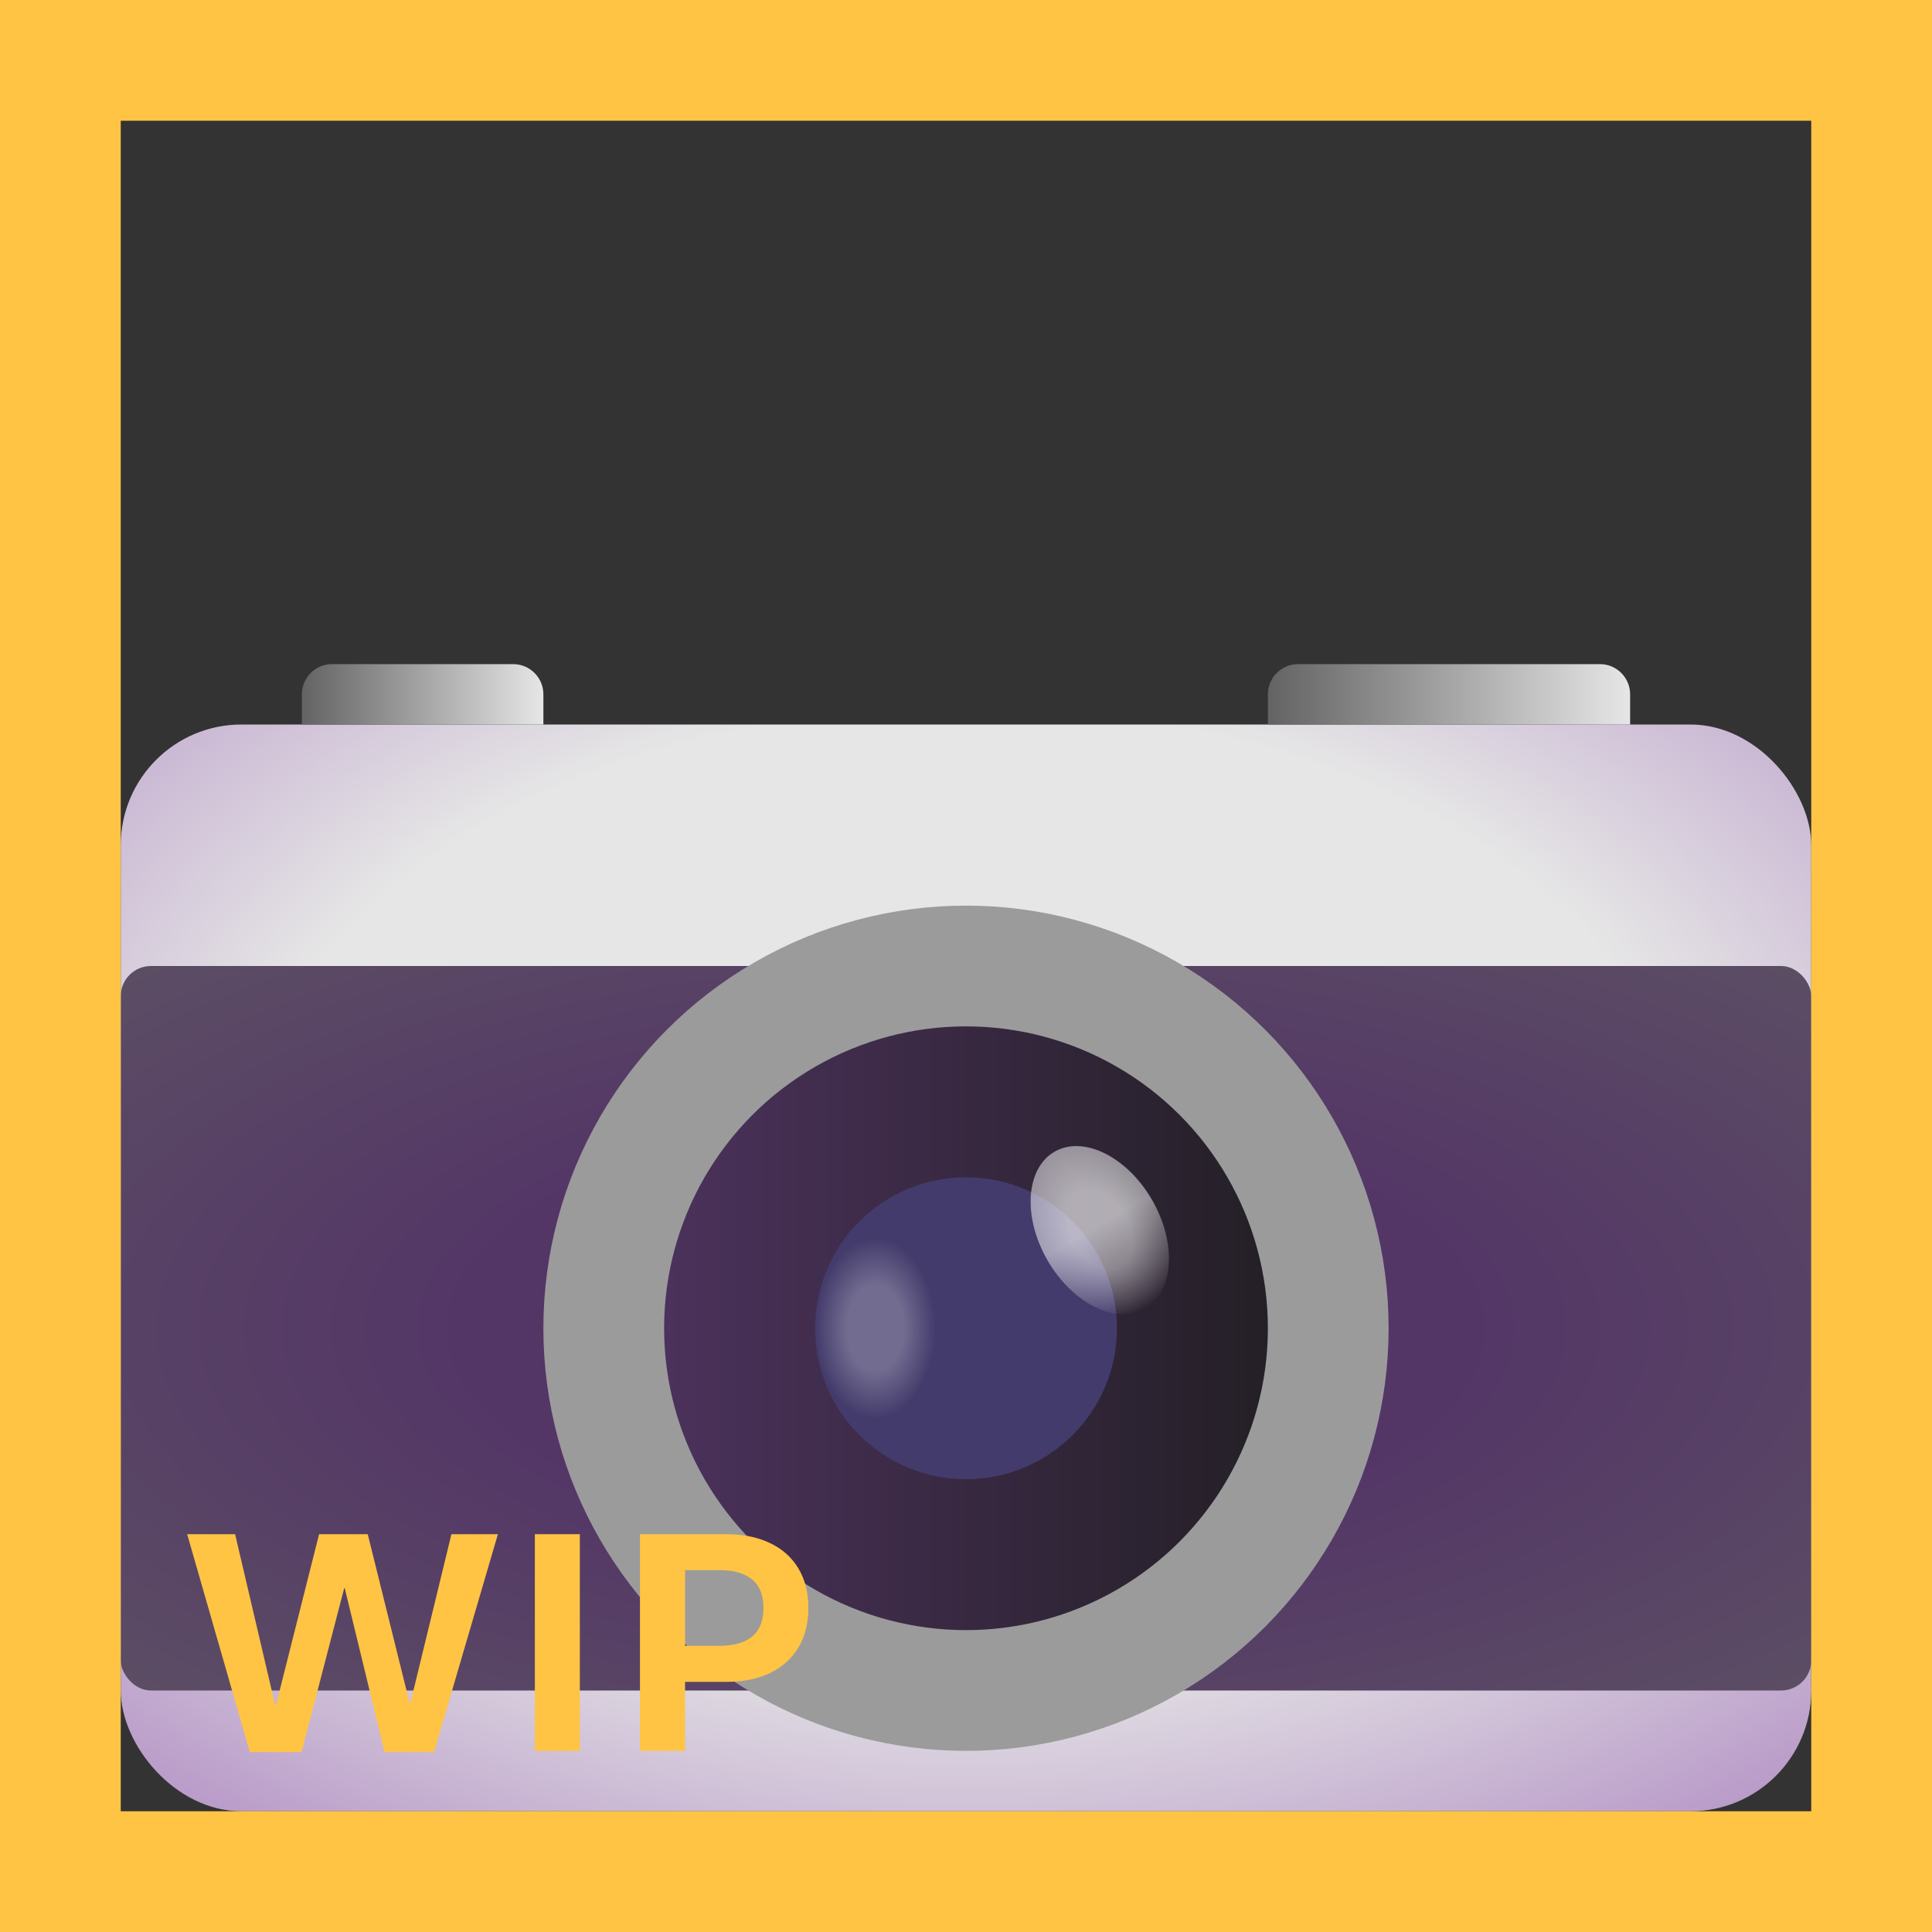 <svg width="32" height="32" viewBox="0 0 32 32" fill="none" xmlns="http://www.w3.org/2000/svg">
<rect x="0" y="0" width="32" height="32" fill="#333333" stroke="none"/>
<rect x="2" y="12" width="28" height="18" rx="2" fill="url(#paint0_radial_18_20257)"/>
<path d="M21 11.5C21 11.224 21.224 11 21.5 11H26.5C26.776 11 27 11.224 27 11.5V12H21V11.5Z" fill="url(#paint1_linear_18_20257)"/>
<path d="M5 11.5C5 11.224 5.224 11 5.5 11H8.5C8.776 11 9 11.224 9 11.5V12H5V11.5Z" fill="url(#paint2_linear_18_20257)"/>
<rect x="2" y="16" width="28" height="12" rx="0.5" fill="url(#paint3_radial_18_20257)"/>
<circle cx="16" cy="22" r="6" fill="url(#paint4_linear_18_20257)" stroke="#9B9B9B" stroke-width="2"/>
<circle cx="16" cy="22" r="2.5" fill="#433B6B"/>
<ellipse opacity="0.5" cx="18.216" cy="20.375" rx="1" ry="1.5" transform="rotate(-30 18.216 20.375)" fill="url(#paint5_linear_18_20257)"/>
<ellipse opacity="0.25" cx="18.216" cy="20.375" rx="1" ry="1.5" transform="rotate(-30 18.216 20.375)" fill="url(#paint6_radial_18_20257)"/>
<ellipse opacity="0.25" cx="14.5" cy="22" rx="1" ry="1.5" fill="url(#paint7_radial_18_20257)"/>
<path d="M4.995 29.02H4.137L3.1 25.411H3.894L4.559 28.247H4.57L5.285 25.411H6.091L6.785 28.209H6.797L7.477 25.411H8.247L7.189 29.02H6.369L5.71 26.305H5.701L4.995 29.02Z" fill="#FFC444"/>
<path d="M9.604 29H8.859V25.411H9.604V29Z" fill="#FFC444"/>
<path d="M10.6 29V25.411H12.032C12.306 25.411 12.544 25.459 12.747 25.555C12.952 25.65 13.11 25.79 13.222 25.974C13.333 26.157 13.389 26.377 13.389 26.633C13.389 26.889 13.333 27.108 13.222 27.292C13.11 27.476 12.952 27.616 12.747 27.714C12.544 27.81 12.306 27.857 12.032 27.857H11.347V29H10.6ZM11.918 27.26C12.152 27.26 12.332 27.209 12.457 27.107C12.582 27.004 12.645 26.846 12.645 26.633C12.645 26.42 12.582 26.263 12.457 26.161C12.332 26.058 12.152 26.006 11.918 26.006H11.347V27.26H11.918Z" fill="#FFC444"/>
<path d="M0 0V-2H-2V0H0ZM32 0H34V-2H32V0ZM32 32V34H34V32H32ZM0 32H-2V34H0V32ZM0 2H32V-2H0V2ZM30 0V32H34V0H30ZM32 30H0V34H32V30ZM2 32V0H-2V32H2Z" fill="#FFC444"/>
<defs>
<radialGradient id="paint0_radial_18_20257" cx="0" cy="0" r="1" gradientUnits="userSpaceOnUse" gradientTransform="translate(16 19.5) rotate(90) scale(16.5 25.667)">
<stop offset="0.473" stop-color="#E6E6E6"/>
<stop offset="1" stop-color="#9F70B8"/>
</radialGradient>
<linearGradient id="paint1_linear_18_20257" x1="21" y1="12" x2="27" y2="12" gradientUnits="userSpaceOnUse">
<stop stop-color="#636363"/>
<stop offset="1" stop-color="#E6E6E6"/>
</linearGradient>
<linearGradient id="paint2_linear_18_20257" x1="5" y1="12" x2="9" y2="12" gradientUnits="userSpaceOnUse">
<stop stop-color="#636363"/>
<stop offset="1" stop-color="#E6E6E6"/>
</linearGradient>
<radialGradient id="paint3_radial_18_20257" cx="0" cy="0" r="1" gradientUnits="userSpaceOnUse" gradientTransform="translate(16 22) rotate(90) scale(13 30.333)">
<stop offset="0.263" stop-color="#533566"/>
<stop offset="1" stop-color="#636363"/>
</radialGradient>
<linearGradient id="paint4_linear_18_20257" x1="9" y1="22" x2="23" y2="22" gradientUnits="userSpaceOnUse">
<stop stop-color="#533566"/>
<stop offset="1" stop-color="#1C1C1C"/>
</linearGradient>
<linearGradient id="paint5_linear_18_20257" x1="18.216" y1="18.875" x2="18.216" y2="21.875" gradientUnits="userSpaceOnUse">
<stop offset="0.473" stop-color="white"/>
<stop offset="1" stop-color="white" stop-opacity="0"/>
</linearGradient>
<radialGradient id="paint6_radial_18_20257" cx="0" cy="0" r="1" gradientUnits="userSpaceOnUse" gradientTransform="translate(18.216 20.375) rotate(90) scale(1.5 1)">
<stop offset="0.473" stop-color="white"/>
<stop offset="1" stop-color="white" stop-opacity="0"/>
</radialGradient>
<radialGradient id="paint7_radial_18_20257" cx="0" cy="0" r="1" gradientUnits="userSpaceOnUse" gradientTransform="translate(14.5 22) rotate(90) scale(1.5 1)">
<stop offset="0.473" stop-color="white"/>
<stop offset="1" stop-color="white" stop-opacity="0"/>
</radialGradient>
</defs>
</svg>
